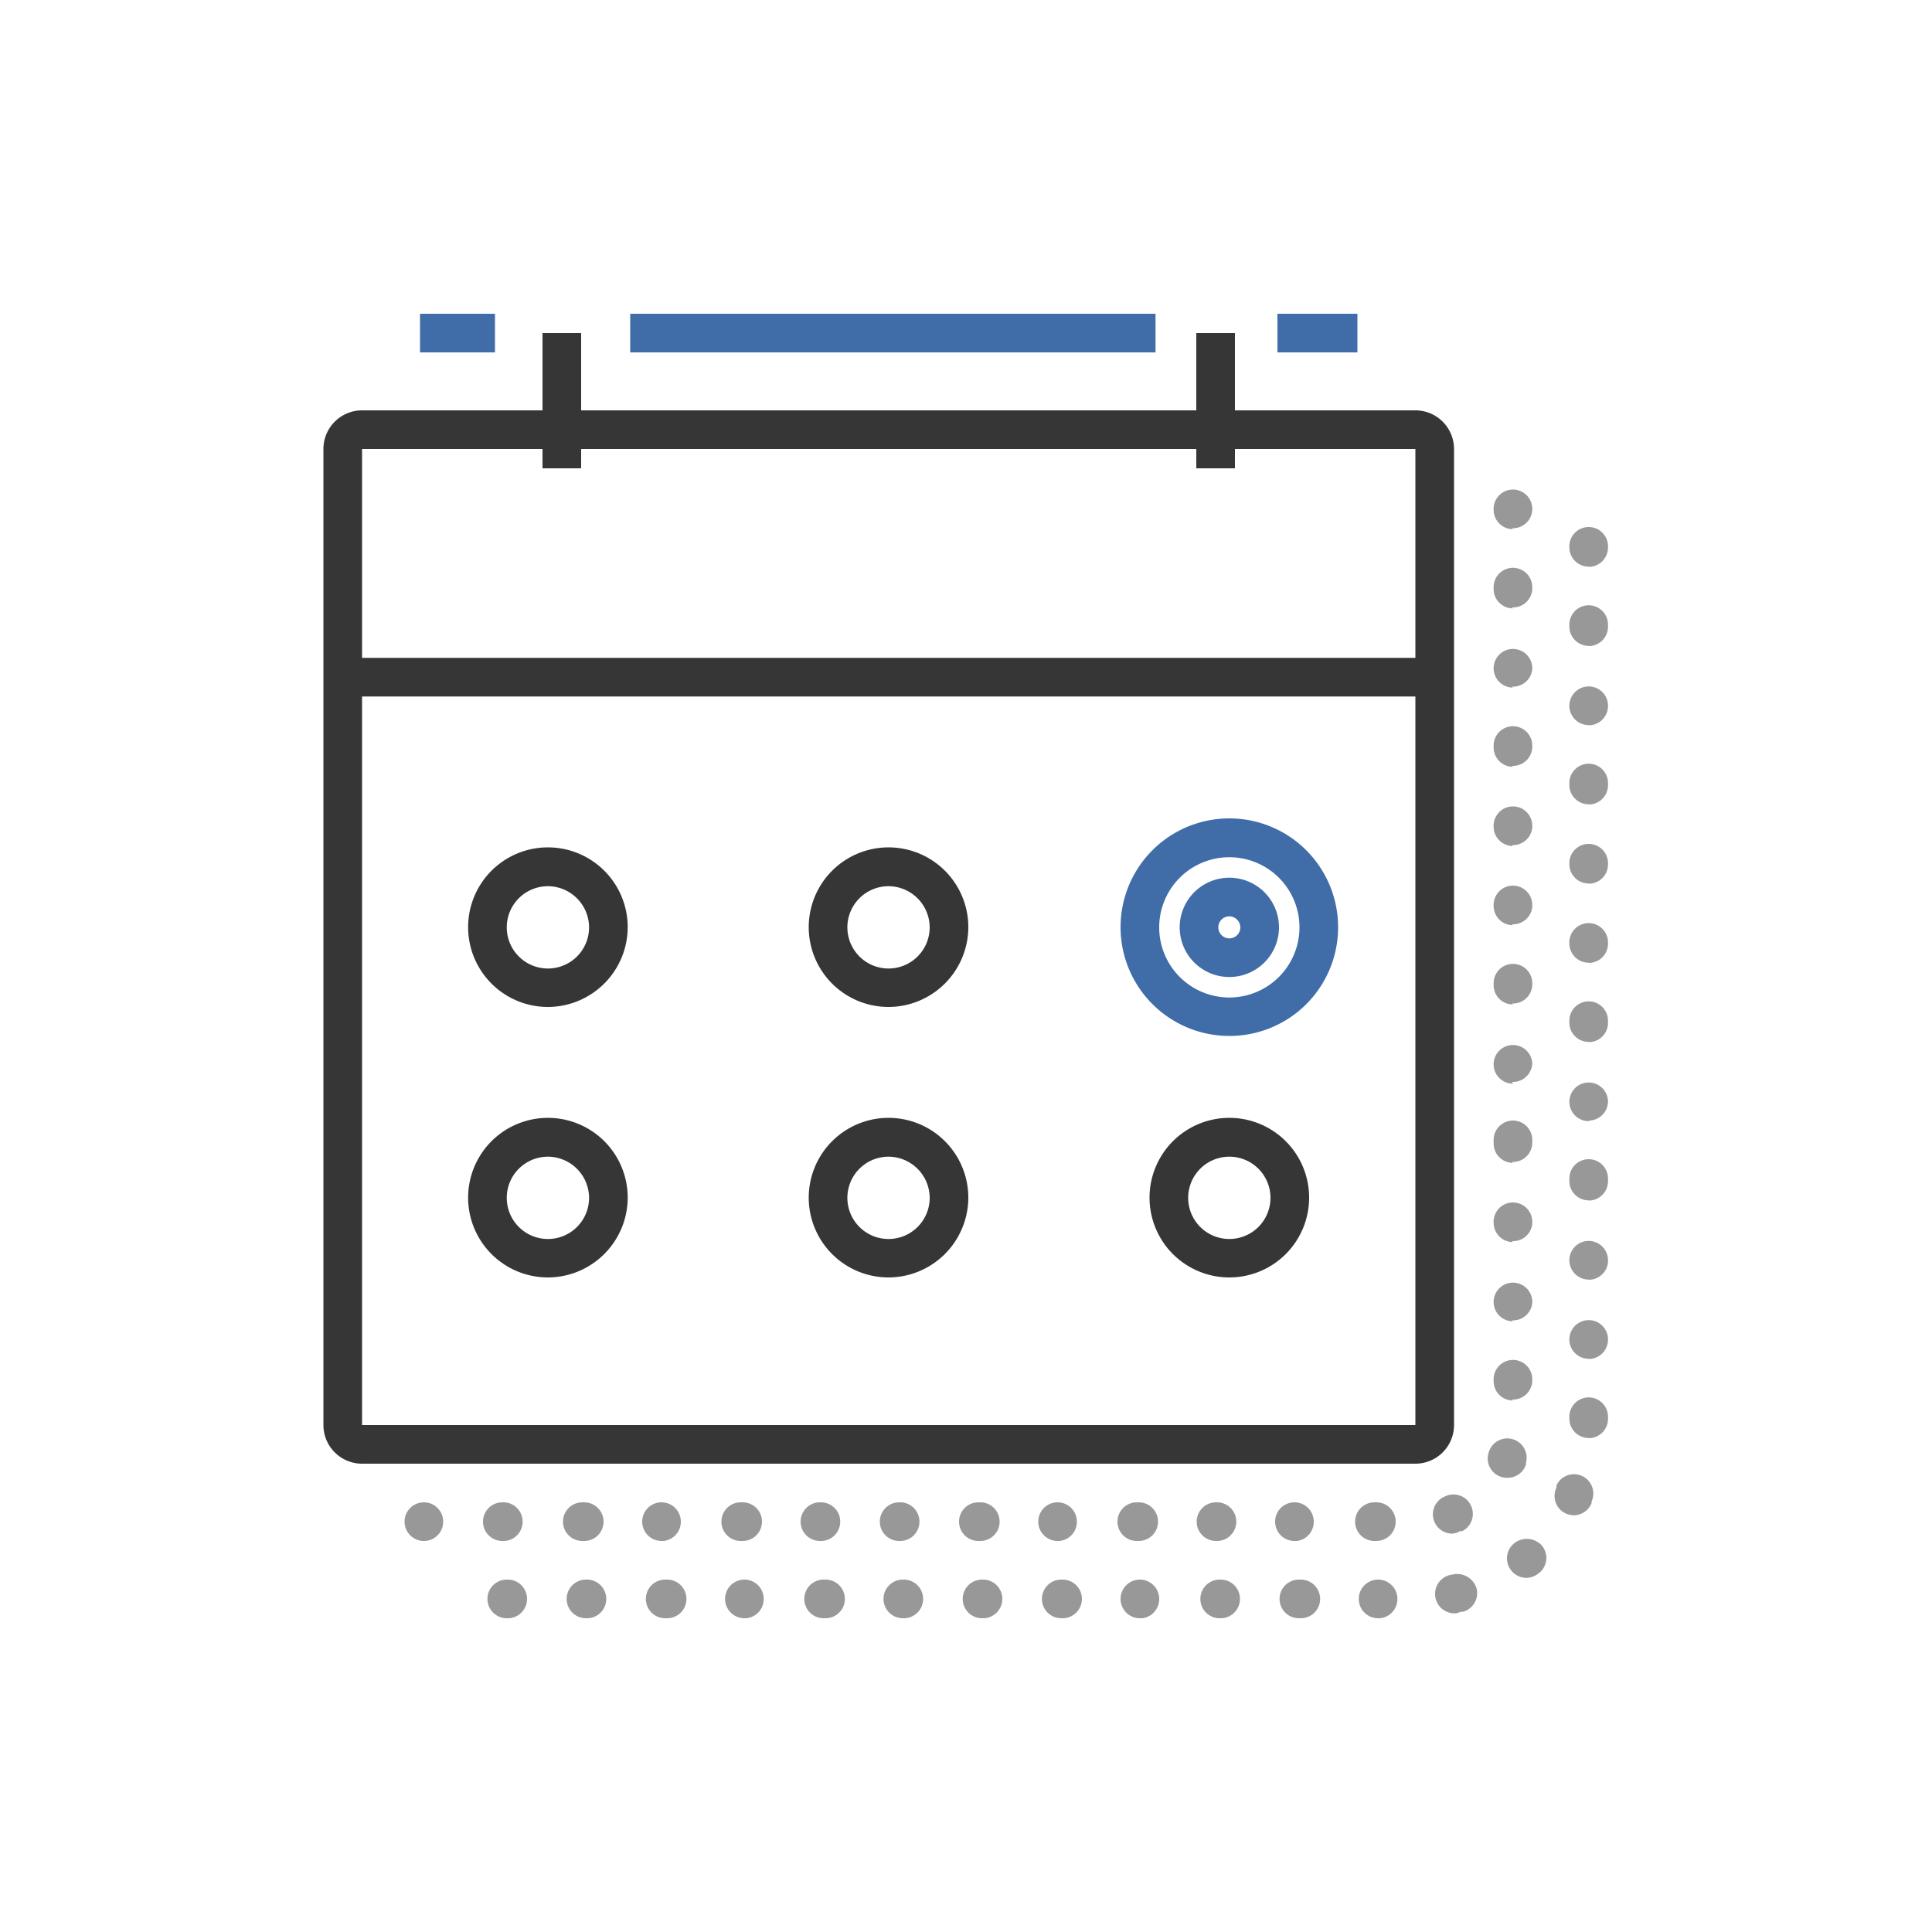 <svg id="Capa_1" data-name="Capa 1" xmlns="http://www.w3.org/2000/svg" viewBox="0 0 100 100"><defs><style>.cls-1{fill:#363636;}.cls-2{fill:#406da8;}.cls-3{fill:#989898;}</style></defs><title>Card - Vencimientos</title><path class="cls-1" d="M28.37,52.12A4.13,4.13,0,1,1,32.49,48,4.14,4.14,0,0,1,28.37,52.12Zm0-6.25A2.13,2.13,0,1,0,30.49,48,2.14,2.14,0,0,0,28.37,45.87Z"/><path class="cls-1" d="M46,52.12A4.13,4.13,0,1,1,50.12,48,4.14,4.14,0,0,1,46,52.12Zm0-6.25A2.13,2.13,0,1,0,48.12,48,2.14,2.14,0,0,0,46,45.87Z"/><path class="cls-1" d="M28.37,66.12A4.13,4.13,0,1,1,32.49,62,4.14,4.14,0,0,1,28.37,66.12Zm0-6.25A2.13,2.13,0,1,0,30.49,62,2.14,2.14,0,0,0,28.37,59.87Z"/><path class="cls-1" d="M46,66.12A4.13,4.13,0,1,1,50.12,62,4.14,4.14,0,0,1,46,66.12Zm0-6.25A2.13,2.13,0,1,0,48.12,62,2.14,2.14,0,0,0,46,59.87Z"/><path class="cls-1" d="M63.63,66.12A4.13,4.13,0,1,1,67.76,62,4.13,4.13,0,0,1,63.63,66.12Zm0-6.25A2.13,2.13,0,1,0,65.76,62,2.13,2.13,0,0,0,63.63,59.87Z"/><rect class="cls-2" x="66.12" y="16.24" width="4.14" height="2"/><rect class="cls-2" x="32.62" y="16.24" width="27.19" height="2"/><rect class="cls-2" x="21.74" y="16.24" width="3.88" height="2"/><path class="cls-1" d="M73.26,21.24H63.92v-4h-2v4H30.08v-4h-2v4H18.74a2,2,0,0,0-2,2V73.76a2,2,0,0,0,2,2H73.26a2,2,0,0,0,2-2V23.24A2,2,0,0,0,73.26,21.24Zm-45.18,2v1h2v-1H61.92v1h2v-1h9.34V34.05H18.74V23.24ZM18.74,73.76V36.05H73.26V73.76Z"/><path class="cls-3" d="M71.43,83.76h-.1a1,1,0,0,1,0-2,1,1,0,0,1,1,1A1,1,0,0,1,71.43,83.76Zm-4.1,0h-.1a1,1,0,0,1,0-2h.1a1,1,0,0,1,0,2Zm-4.1,0h-.1a1,1,0,0,1,0-2,1,1,0,0,1,1.05,1A1,1,0,0,1,63.23,83.76Zm-4.1,0H59a1,1,0,0,1,0-2,1,1,0,0,1,1,1A1,1,0,0,1,59.13,83.76Zm-4.1,0h-.1a1,1,0,1,1,0-2H55a1,1,0,1,1,0,2Zm-4.1,0h-.1a1,1,0,0,1,0-2,1,1,0,0,1,1.05,1A1,1,0,0,1,50.93,83.76Zm-4.1,0h-.1a1,1,0,0,1,0-2,1,1,0,0,1,1.05,1A1,1,0,0,1,46.83,83.76Zm-4.1,0h-.1a1,1,0,0,1,0-2h.1a1,1,0,1,1,0,2Zm-4.1,0h-.1a1,1,0,0,1,0-2,1,1,0,0,1,1,1A1,1,0,0,1,38.63,83.76Zm-4.1,0h-.1a1,1,0,1,1,0-2h.1a1,1,0,0,1,0,2Zm-4.1,0h-.1a1,1,0,0,1,0-2,1,1,0,0,1,1.05,1A1,1,0,0,1,30.43,83.76Zm-4.1,0h-.1a1,1,0,0,1,0-2,1,1,0,0,1,1.05,1A1,1,0,0,1,26.33,83.76ZM75.4,83.5a1,1,0,0,1-.23-2,1.05,1.05,0,0,1,1.26.73,1,1,0,0,1-.69,1.19l-.1,0ZM79,81.67a1,1,0,0,1-.76-.36,1,1,0,0,1,.11-1.41,1.05,1.05,0,0,1,1.45.09,1,1,0,0,1-.08,1.38l-.08.06A1,1,0,0,1,79,81.67Zm2.45-3.24a1,1,0,0,1-.4-.09A1,1,0,0,1,80.56,77l0-.11a1,1,0,1,1,1.82.83l0,.08A1,1,0,0,1,81.48,78.43Zm.78-4a1,1,0,0,1-1-1v-.1a1,1,0,0,1,2,0v.1A1,1,0,0,1,82.26,74.44Zm0-4.1a1,1,0,0,1-1-1,1,1,0,0,1,1-1,1,1,0,0,1,1,.95v.1A1,1,0,0,1,82.26,70.34Zm0-4.1a1,1,0,0,1-1-1,1,1,0,0,1,1-1,1,1,0,0,1,1,1v.1A1,1,0,0,1,82.26,66.24Zm0-4.1a1,1,0,0,1-1-1V61a1,1,0,0,1,2,0v.1A1,1,0,0,1,82.26,62.14Zm0-4.1a1,1,0,0,1-1-1,1,1,0,0,1,1-1,1,1,0,0,1,1,.95V57A1,1,0,0,1,82.26,58Zm0-4.1a1,1,0,0,1-1-1v-.1a1,1,0,0,1,2,0v.1A1,1,0,0,1,82.26,53.94Zm0-4.1a1,1,0,0,1-1-1,1,1,0,0,1,1-1.05,1,1,0,0,1,1,1v.1A1,1,0,0,1,82.26,49.84Zm0-4.1a1,1,0,0,1-1-1,1,1,0,0,1,1-1.05,1,1,0,0,1,1,1v.1A1,1,0,0,1,82.26,45.74Zm0-4.1a1,1,0,0,1-1-1v-.1a1,1,0,0,1,2,0v.1A1,1,0,0,1,82.26,41.64Zm0-4.1a1,1,0,0,1-1-1,1,1,0,0,1,1-1,1,1,0,0,1,1,.95v.1A1,1,0,0,1,82.26,37.54Zm0-4.1a1,1,0,0,1-1-1v-.1a1,1,0,1,1,2,0v.1A1,1,0,0,1,82.26,33.44Zm0-4.1a1,1,0,0,1-1-1,1,1,0,0,1,1-1.05,1,1,0,0,1,1,.95v.1A1,1,0,0,1,82.26,29.34Z"/><path class="cls-3" d="M71.24,79.76h-.1a1,1,0,0,1,0-2h.1a1,1,0,0,1,0,2Zm-4.1,0H67a1,1,0,0,1,0-2,1,1,0,0,1,1,1A1,1,0,0,1,67.14,79.76Zm-4.1,0h-.1a1,1,0,1,1,0-2,1,1,0,0,1,1.05,1A1,1,0,0,1,63,79.76Zm-4.1,0h-.1a1,1,0,0,1,0-2h.1a1,1,0,0,1,0,2Zm-4.1,0h-.1a1,1,0,1,1,0-2,1,1,0,0,1,1,1A1,1,0,0,1,54.84,79.76Zm-4.1,0h-.1a1,1,0,0,1,0-2h.1a1,1,0,0,1,0,2Zm-4.1,0h-.1a1,1,0,0,1,0-2,1,1,0,0,1,1.05,1A1,1,0,0,1,46.64,79.76Zm-4.1,0h-.1a1,1,0,0,1,0-2,1,1,0,0,1,1.05,1A1,1,0,0,1,42.54,79.76Zm-4.1,0h-.1a1,1,0,0,1,0-2h.1a1,1,0,0,1,0,2Zm-4.1,0h-.1a1,1,0,1,1,0-2,1,1,0,0,1,1,1A1,1,0,0,1,34.34,79.76Zm-4.1,0h-.1a1,1,0,0,1,0-2h.1a1,1,0,0,1,0,2Zm-4.1,0H26a1,1,0,0,1,0-2,1,1,0,0,1,1.05,1A1,1,0,0,1,26.14,79.76Zm-4.1,0h-.1a1,1,0,1,1,0-2,1,1,0,0,1,1,1A1,1,0,0,1,22,79.76Zm53.15-.38a1,1,0,0,1-.39-1.93,1,1,0,0,1,1.35.51,1,1,0,0,1-.46,1.29l-.11,0A1.09,1.09,0,0,1,75.19,79.38ZM78,76.49a1,1,0,0,1-.34-.06,1,1,0,0,1-.6-1.27,1,1,0,0,1,1.29-.65,1,1,0,0,1,.63,1.22l0,.09A1,1,0,0,1,78,76.49Zm.31-4a1,1,0,0,1-1-1v-.1a1,1,0,0,1,2,0v.1A1,1,0,0,1,78.26,72.44Zm0-4.1a1,1,0,0,1-1-1,1,1,0,0,1,1-1,1,1,0,0,1,1,.95v.1A1,1,0,0,1,78.26,68.34Zm0-4.1a1,1,0,0,1-1-1,1,1,0,0,1,1-1.05,1,1,0,0,1,1,1v.1A1,1,0,0,1,78.26,64.24Zm0-4.1a1,1,0,0,1-1-1V59a1,1,0,0,1,2,0v.1A1,1,0,0,1,78.26,60.14Zm0-4.1a1,1,0,0,1-1-1,1,1,0,0,1,1-1,1,1,0,0,1,1,.95V55A1,1,0,0,1,78.26,56Zm0-4.1a1,1,0,0,1-1-1v-.1a1,1,0,0,1,2,0v.1A1,1,0,0,1,78.26,51.94Zm0-4.1a1,1,0,0,1-1-1,1,1,0,0,1,1-1.05,1,1,0,0,1,1,1v.1A1,1,0,0,1,78.26,47.84Zm0-4.1a1,1,0,0,1-1-1,1,1,0,0,1,1-1.05,1,1,0,0,1,1,1v.1A1,1,0,0,1,78.26,43.74Zm0-4.1a1,1,0,0,1-1-1v-.1a1,1,0,0,1,2,0v.1A1,1,0,0,1,78.26,39.64Zm0-4.1a1,1,0,0,1-1-1,1,1,0,0,1,1-1,1,1,0,0,1,1,.95v.1A1,1,0,0,1,78.26,35.54Zm0-4.1a1,1,0,0,1-1-1v-.1a1,1,0,0,1,2,0v.1A1,1,0,0,1,78.26,31.44Zm0-4.1a1,1,0,0,1-1-1,1,1,0,0,1,1-1.05,1,1,0,0,1,1,.95v.1A1,1,0,0,1,78.26,27.34Z"/><path class="cls-2" d="M63.63,53.62A5.63,5.63,0,1,1,69.26,48,5.62,5.62,0,0,1,63.63,53.62Zm0-9.25A3.63,3.63,0,1,0,67.26,48,3.63,3.63,0,0,0,63.63,44.37Z"/><path class="cls-2" d="M63.63,50.57A2.57,2.57,0,1,1,66.2,48,2.57,2.57,0,0,1,63.63,50.57Zm0-3.14a.57.57,0,1,0,.57.57A.58.58,0,0,0,63.63,47.43Z"/></svg>